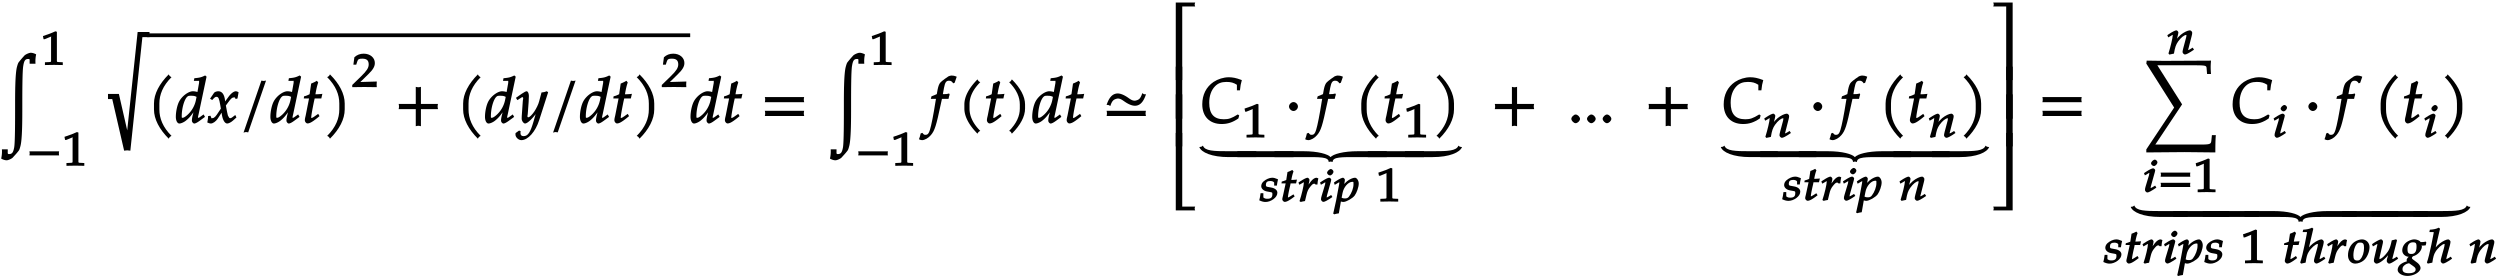<svg xmlns="http://www.w3.org/2000/svg" xmlns:xlink="http://www.w3.org/1999/xlink" width="636" height="71px" viewBox="0 0 477 53"><defs><symbol overflow="visible" id="a"><path d="M7.422-13.094c-.25-.14-.672-.281-.969-.281-.328 0-1.016.313-1.219.531-.406.453-.687.766-1.093 1.281-.141.188-.235.532-.313.813-.375 1.297-.375 5.078-.375 7.625 0 2.61 0 6.813-.172 7.797-.187 1-.406 1.297-1.031 1.281-.297-.016-.172-.25-.203-.906H.937a5.986 5.986 0 01-.14 1.766c.297.187.734.328 1.047.328.312 0 1-.313 1.187-.547.406-.453.703-.75 1.11-1.282.14-.171.234-.515.312-.812.375-1.281.375-5.063.375-7.625 0-2.594 0-6.813.188-7.781.171-1.016.39-1.313 1.03-1.281.282 0 .141.25.188.906h1.11c-.047-.797.031-1.36.125-1.766zm0 0"/></symbol><symbol overflow="visible" id="d"><path d="M9.219-13.766v-.843H6.953L4.875 5h.281L3.375-2.797H1.297v.985h.812L4.375 8.03c.266-.047.422-.062.578-.062.156 0 .328.015.61.062l2.296-21.656h1.36zm0 0"/></symbol><symbol overflow="visible" id="e"><path d="M4.563-8.781l-.188-.14c-.063-.063-.11-.126-.219-.329-1.781 1.781-2.812 3.719-2.812 5.563v1.124c0 1.86 1.031 3.797 2.812 5.579.11-.204.157-.266.219-.329.063-.062.125-.109.313-.203C3.046.844 2.374-.844 2.374-2.562v-1.126c0-1.703.672-3.39 2.313-5.03zm0 0"/></symbol><symbol overflow="visible" id="f"><path d="M5.875-8.86l-.219-.187c-.75.375-1.078.438-2.062.531l-.094.5h.75c.281 0 .25-.046.25.157 0 .109 0 .203-.016.296L4.188-5.89a3.109 3.109 0 00-.875-.14c-.829 0-2.063.906-2.61 1.937-.375.703-.64 1.938-.64 2.938C.063-.375.374.125.734.125c.313 0 .86-.234 1.266-.563.64-.515 1.031-.984 1.844-2.187l-.25-.094-.266 1.078c-.14.532-.203.907-.203 1.22 0 .25.25.546.453.546.219 0 .594-.203 1-.5l1.047-.766-.266-.468-.656.468c-.172.125-.25.172-.36.172-.093 0-.046.031-.046-.14 0-.094.031-.204.11-.547l1.515-7.157zM4.031-5.03l-.14.703A5.233 5.233 0 012.375-1.61c-.422.39-.781.64-1.016.64-.187 0-.171-.031-.171-.328 0-1.516.515-3.281 1.109-3.734.156-.125.281-.14.61-.14.53 0 .765.03 1.109.218zm0 0"/></symbol><symbol overflow="visible" id="g"><path d="M5.875-5.875c-.14-.078-.344-.156-.453-.156-.469 0-1.063.468-1.797 1.578l-.453.656.25.094-.078-.578c-.14-1.188-.594-1.75-1.297-1.75-.313 0-.688.14-.797.297L.484-4.61l.407.25c.437-.485.578-.61.812-.61.39 0 .516.36.719 1.532l.125.718-.438.656C1.594-1.25 1.297-.905.953-.905c-.172 0-.172.078-.203.015l-.188-.468-.453.062c0 .36-.03.516-.093.89-.032.141-.047.173-.063.329.219.125.531.203.672.203.39 0 .953-.375 1.328-.938l.906-1.406-.234-.094.125.829c.172 1.015.578 1.609 1 1.609.266 0 .75-.234 1.125-.578l.64-.578-.218-.469c-.578.453-.766.61-.953.61-.188 0-.25-.094-.453-.5.015.046-.11-.407-.172-.75L3.5-3.313l.39-.532c.563-.765.782-1.015 1.157-1.015.187 0 .187-.032.312.312l.36-.11.203-1.171zm0 0"/></symbol><symbol overflow="visible" id="h"><path d="M4.86-8.031c-.11.015-.204.031-.313.031-.094 0-.203-.016-.39-.063L.75 1.86c.297-.093.406-.109.5-.109.11 0 .203.016.39.063l3.407-9.891zm0 0"/></symbol><symbol overflow="visible" id="i"><path d="M3.703-5.516c-.453.047-.86.063-1.156.063.172-.984.297-1.578.531-2.25l-.25-.328a7.16 7.16 0 01-1.094.531l-.296 2.031c-.391.203-.704.328-1.063.407l-.047.406h1l-.64 3.25C.625-1.11.53-.813.53-.5c0 .297.266.61.5.61.422 0 .922-.282 1.86-1.032.218-.172.14-.125.437-.36l-.25-.437-.672.469c-.36.25-.484.313-.625.313-.093 0-.031.046-.031-.11 0-.297.156-1.234.516-3l.14-.61h1.266l.203-.89zm0 0"/></symbol><symbol overflow="visible" id="j"><path d="M4.094-2.563v-1.124c0-1.844-1.016-3.782-2.813-5.563-.11.203-.156.266-.218.328-.063.047-.125.094-.313.203 1.64 1.64 2.313 3.328 2.313 5.031v1.126C3.063-.845 2.39.844.75 2.484c.188.094.25.141.313.204.062.062.109.124.218.328 1.797-1.782 2.813-3.72 2.813-5.579zm0 0"/></symbol><symbol overflow="visible" id="l"><path d="M8.266-2.766a1.332 1.332 0 01-.047-.359c0-.11.015-.234.062-.484h-3.25v-3.266c-.25.063-.375.078-.484.078-.125 0-.25-.016-.5-.078v3.266H.78c.063.25.063.375.063.484 0 .125 0 .25-.063.5h3.266V.641c.25-.063.375-.079.5-.079.11 0 .234.016.484.079v-3.266h3.25zm0 0"/></symbol><symbol overflow="visible" id="m"><path d="M5.953-5.875l-.203-.156c-.375.14-.64.203-1.016.234l-.453 1.703c-.14.563-.531 1.344-.922 1.938-.421.61-.89 1.094-1.156 1.094-.265 0-.11-.438-.094-.594l.172-2.328c.031-.36.047-.829.047-1.157 0-.53-.219-.89-.422-.89-.156 0-.422.125-1 .515L-.14-4.78l.266.437.734-.453c.063-.047.125-.11.204-.11.312 0 .125.485.109.673L.969-1.328l-.016.484c-.015.5.36.969.656.969.454 0 1.547-1.047 2.438-2.39l-.234-.094-.579 2.03c-.609 2.126-1.078 2.86-1.906 2.86-.422 0-.61-.187-.61-.61 0-.062.016-.155.032-.343l-.297-.11-.672.485c-.015.156-.015.219-.015.281 0 .516.578 1.063 1.125 1.063 1.265 0 2.703-1.61 3.406-3.828L6-5.828zm0 0"/></symbol><symbol overflow="visible" id="n"><path d="M8.266-4.078a1.419 1.419 0 01-.047-.36c0-.109.015-.234.062-.484h-7.5c.063.25.063.375.063.484 0 .125 0 .235-.063.5h7.5zm0 2.625a1.332 1.332 0 01-.047-.36c0-.109.015-.234.062-.484h-7.5c.063.25.063.375.063.485 0 .125 0 .25-.063.5h7.5zm0 0"/></symbol><symbol overflow="visible" id="o"><path d="M4.938-8.875c-.204-.094-.547-.156-.844-.156-.125 0-.422.078-.578.156-.125.063-1.204.828-1.485 1.125-.265.25-.437.703-.578 1.39l-.156.876c-.36.171-.61.265-1.016.421l-.125.485h.985l-.094.531C.687-1.703.25.516-.016 1.343c-.218.704-.421.938-.859.938-.266 0-.313-.047-.578-.375l-.328.11c-.078.375-.203.859-.328 1.109.171.11.453.172.593.172.485 0 1.235-.406 1.688-.969.734-.86 1.016-1.781 1.906-5.984.063-.297.156-.656.203-.922h1.25c.063-.36.156-.64.219-.813l-.11-.234-.156.063c-.28.078-.406.078-1 .078h-.03l.218-1.204c.203-1.03.406-1.359.953-1.359.36 0 .578.14.797.5l.281-.11.313-.905.078-.235zm0 0"/></symbol><symbol overflow="visible" id="p"><path d="M4.203-7.828a.735.735 0 01-.187-.14c-.063-.063-.11-.126-.22-.329-1.593 1.61-2.5 3.266-2.5 4.781v.797c0 1.516.907 3.172 2.5 4.781.11-.203.157-.265.22-.328.062-.062.125-.109.312-.203C2.875.063 2.281-1.344 2.281-2.719v-.797c0-1.39.594-2.78 2.047-4.25zm0 0"/></symbol><symbol overflow="visible" id="q"><path d="M3.766-2.719v-.797c0-1.515-.907-3.171-2.516-4.78-.11.202-.156.265-.203.327-.063.063-.125.11-.313.203 1.438 1.47 2.032 2.86 2.032 4.25v.797c0 1.375-.594 2.781-2.032 4.25.188.094.25.14.313.203.047.063.094.125.203.329C2.86.452 3.766-1.204 3.766-2.72zm0 0"/></symbol><symbol overflow="visible" id="r"><path d="M8.266-1.453a1.332 1.332 0 01-.047-.36c0-.109.015-.234.062-.484h-7.5c.063.25.063.375.063.485 0 .125 0 .25-.063.5h7.5zm-.157-4c-.078 0-.156-.016-.234-.031-.063-.032-.047-.032-.281-.188C7.25-4.656 7-4.438 6.437-4.282c-.109.032-.203.048-.296.048-.5 0-.875-.297-1.297-.594-.563-.39-1.297-.781-1.938-.781-.14 0-.297.015-.453.062-.75.203-1.281.938-1.672 2.125.266 0 .344.016.422.047.078.016.047.016.281.172.329-1 .61-1.235 1.172-1.39a.885.885 0 01.281-.048c.5 0 .86.297 1.297.594.563.39 1.297.781 1.954.781.14 0 .296-.015.453-.062.734-.203 1.265-.922 1.656-2.125zm0 0"/></symbol><symbol overflow="visible" id="s"><path d="M5.078-14.781H1.562V0h1.235v-14.031h2.469c-.079-.203-.094-.281-.094-.375 0-.078.016-.172.094-.375zm0 0"/></symbol><symbol overflow="visible" id="t"><path d="M2.672-9.938h-1.11V0h1.235v-9.938zm0 0"/></symbol><symbol overflow="visible" id="u"><path d="M5.219-.125a.648.648 0 01-.047-.25c0-.078.016-.156.094-.36h-2.47V-14.78H1.564V0h3.703zm0 0"/></symbol><symbol overflow="visible" id="v"><path d="M7.781-8.219c-.922-.344-1.593-.484-2.328-.484-.984 0-2.078.344-2.906.89C1.14-6.859.39-5.358.39-3.53c0 2.328 1.421 3.75 3.703 3.75C5.25.219 6.187-.094 7.28-.844l.157-.578-.266-.187c-1.234.765-1.75.921-2.672.921-1.89 0-2.781-1.015-2.781-3.14 0-1.328.375-2.406 1.11-3.156.546-.563 1.218-.829 2.171-.829.86 0 1.36.141 2 .547v1.063h.578c.078-.813.172-1.328.36-1.953zm0 0"/></symbol><symbol overflow="visible" id="w"><path d="M2.516-3.125c0-.422-.407-.844-.844-.844-.422 0-.86.422-.86.844 0 .438.438.86.86.86.437 0 .844-.422.844-.86zm0 0"/></symbol><symbol overflow="visible" id="x"><path d="M10.563 2.11h-5.11C2.531 2.11.875 2.062.516 1.046c-.235.156-.204.172-.282.203-.078.016-.156.031-.406.063.36 1.015 2.36 1.921 5.625 1.921h5.25V2.11zm0 0"/></symbol><symbol overflow="visible" id="y"><path d="M10.578 3.094v-.985H-.14v1.125h10.72zm0 0"/></symbol><symbol overflow="visible" id="z"><path d="M21.281 3.094v-.985h-5.484c-2.86 0-4.735.563-5.235 1.125-.5-.562-2.343-1.125-5.203-1.125h-5.5v1.125h5.5c3.188 0 4.844-.062 4.844.938.203-.078.297-.078.375-.078.078 0 .156 0 .375.078 0-1 1.656-.938 4.844-.938h5.484zm0 0"/></symbol><symbol overflow="visible" id="A"><path d="M10.578 1.297c-.078-.016-.172-.031-.234-.047-.094-.031-.063-.047-.281-.203-.376 1.016-2.032 1.062-4.938 1.062H-.141v1.125h5.266c3.25 0 5.25-.906 5.625-1.921zm0 0"/></symbol><symbol overflow="visible" id="G"><path d="M2.313-.766c0-.359-.454-.828-.829-.828-.359 0-.828.469-.828.828 0 .36.469.829.813.829.39 0 .843-.454.843-.829zm0 0"/></symbol><symbol overflow="visible" id="I"><path d="M4.656-.125v-14.656H.953c.078.203.094.297.094.375 0 .094-.016.172-.094.375h2.469V0h1.234zm0 0"/></symbol><symbol overflow="visible" id="J"><path d="M4.656-.125v-9.813H3.422V0h1.234zm0 0"/></symbol><symbol overflow="visible" id="K"><path d="M4.656-.125v-14.656H3.422V-.734H.953c.078.203.094.28.094.359 0 .094-.016.172-.094.375h3.703zm0 0"/></symbol><symbol overflow="visible" id="L"><path d="M13.938 2.344h-.61l-.094.937c-.093.922-.156.86-3.625.86H2.531l5.11-7.672-4.72-7.453h5.767c3.343 0 3.578-.032 3.624.53l.094 1.126h.75a16.115 16.115 0 01-.062-1.281c0-.36.015-.61.062-1.266l-8.984.047-3.281-.047-.079.563 5.313 8.39L.812 5.063v.578l7.344-.063 5.828.063c0-1.344.016-2.407.094-3.297zm0 0"/></symbol><symbol overflow="visible" id="b"><path d="M4.266-.11V-.5l-.657-.031c-.515-.031-.468.015-.468-.453v-5.329l-.282-.093c-.625.297-1.312.562-2.375.906l.11.594h.234l1.25-.516.031-.016c.047 0-.078-.046-.078.172v4.282c0 .468.047.421-.469.453L.86-.5v.531L2.594 0l1.672.031zm0 0"/></symbol><symbol overflow="visible" id="c"><path d="M6.156-2.078c-.015-.094-.015-.172-.015-.266 0-.094 0-.172.046-.39H.516c.046.218.062.296.062.39 0 .094-.015.172-.062.39h5.671zm0 0"/></symbol><symbol overflow="visible" id="k"><path d="M4.75-.11c-.016-.187-.016-.265-.016-.39s0-.203.032-.547l-3.141.094 1.5-1.469c.938-.906 1.266-1.5 1.266-2.156 0-1.016-.891-1.781-2.125-1.781-.688 0-1.282.218-1.782.687L.297-4.266h.547l.172-.546c.156-.516.359-.594 1-.594.828 0 1.203.343 1.203 1.093 0 .657-.36 1.22-1.453 2.282L.078-.391v.422L2.391 0l2.375.031zm0 0"/></symbol><symbol overflow="visible" id="B"><path d="M3.406-4.297c-.36-.156-.64-.234-.953-.234-.5 0-1.203.297-1.672.734-.25.235-.406.547-.406.875 0 .485.469.906 1.11 1.016l.609.11c.422.077.406.093.406.437 0 .593-.281.843-.969.843-.343 0-.515-.062-.75-.25v-.812H.25C.172-.984.125-.688 0-.218c.547.25.86.312 1.203.312.484 0 1.031-.188 1.516-.547.484-.36.734-.781.734-1.219 0-.484-.453-.86-1.156-.984l-.422-.078c-.578-.094-.61-.11-.61-.47 0-.468.266-.702.829-.702.39 0 .64.125.75.297v.578h.515c.063-.438.094-.672.22-1.188zm0 0"/></symbol><symbol overflow="visible" id="C"><path d="M3.078-4.156c-.375.031-.703.047-.89.047.124-.688.234-1.125.421-1.625l-.234-.282c-.344.172-.484.25-.922.407L1.22-4.094a5.586 5.586 0 01-.86.297l-.046.344h.796L.594-1.078C.547-.86.469-.641.469-.406c0 .219.265.484.453.484.328 0 .765-.203 1.531-.765.172-.125.11-.094.375-.282l-.234-.39L2-.984c-.297.171-.36.218-.484.218-.063 0 .03.063.03-.046 0-.22.11-.907.423-2.22l.078-.421h1.047l.172-.719zm0 0"/></symbol><symbol overflow="visible" id="D"><path d="M3.797-4.469c-.11-.047-.156-.062-.203-.062-.297 0-.703.25-1.063.703-.328.437-.656.86-.906 1.328l.266.11.265-1.126c.031-.187.11-.39.11-.593 0-.188-.235-.422-.375-.422-.204 0-.672.218-1.391.687l-.344.235.172.421.5-.28c.266-.173.266-.173.344-.173.11 0 .016-.062.016.063 0 .515-.422 2.328-.829 3.515l.235.157c.25-.078.469-.11.812-.172l.282-1.172c.171-.734.343-1.11.765-1.61.328-.39.485-.53.703-.53.14 0 .125 0 .266.156h.36c.03-.47.077-.75.171-1.172zm0 0"/></symbol><symbol overflow="visible" id="E"><path d="M2.516-.984l-.157-.25-.406.25c-.297.171-.375.218-.469.218-.078 0 .016.063.016-.046 0-.079.016-.157.063-.344l.75-2.688c.046-.156.062-.234.062-.328 0-.14-.234-.36-.39-.36-.22 0-.688.22-1.407.688l-.344.235.172.421.5-.28c.266-.173.266-.173.344-.173.11 0 0-.062 0 .047 0 .078-.031.266-.063.39l-.64 2.126c-.094.281-.125.5-.125.687 0 .204.266.47.437.47.266 0 .72-.235 1.735-.923zm.28-4.72c0-.202-.28-.484-.483-.484-.297 0-.735.422-.735.72 0 .218.313.5.547.5.313 0 .672-.391.672-.735zm0 0"/></symbol><symbol overflow="visible" id="F"><path d="M4.719-3.406C4.719-4 4.344-4.531 4-4.531c-.406 0-1.016.281-1.531.687-.375.313-.578.531-.938 1.063l.266.094.234-1.047c.031-.157.047-.297.047-.391 0-.172-.234-.406-.36-.406-.202 0-.687.218-1.405.687l-.329.235.157.437.5-.297c.28-.172.28-.172.375-.172.078 0 0-.062 0 .063 0 .078-.032.25-.047.344L.406-.204l-.469 2.126-.093.39.203.141c.25-.078.437-.125.875-.187l.39-2.25L1.282 0c.25.078.405.094.5.094.546 0 1.75-.672 2.171-1.235.39-.546.766-1.609.766-2.265zm-1 .125c0 .719-.344 1.672-.86 2.344-.187.25-.39.359-.765.359-.313 0-.438-.031-.64-.14l.171-.876c.203-1.125 1.078-2.156 1.89-2.156.25 0 .204.063.204.469zm0 0"/></symbol><symbol overflow="visible" id="H"><path d="M5.14-.984l-.156-.25-.406.25c-.281.156-.375.218-.469.218-.062 0 .016.063.016-.046 0-.032-.031-.032.031-.157l.625-2.453c.078-.25.11-.5.11-.656 0-.203-.25-.453-.438-.453-.406 0-1.187.375-1.766.86-.359.312-.64.608-1.124 1.25l.265.108.36-1.421c.046-.172.062-.266.062-.375 0-.188-.234-.422-.375-.422-.203 0-.703.234-1.39.687l-.344.235.172.421.5-.28c.343-.22.265-.188.343-.188.094 0 .016-.047.016.078 0 .453-.406 2.156-.813 3.453l.172.219c.313-.078.531-.125.875-.188.203-1.218.375-1.703.797-2.312.531-.735 1.14-1.25 1.578-1.25.094 0 0-.063 0 .078 0 .156-.015.344-.11.625l-.5 1.875c-.077.328-.124.531-.124.672 0 .219.265.484.453.484.25 0 .703-.219 1.734-.922zm0 0"/></symbol><symbol overflow="visible" id="M"><path d="M6.156-3.047c-.015-.094-.015-.187-.015-.265 0-.094 0-.188.046-.407H.516c.046.219.062.313.062.406 0 .079-.015.172-.062.391h5.671zm0 1.938c-.015-.079-.015-.172-.015-.266 0-.078 0-.172.046-.39H.516c.046.218.062.312.062.39 0 .094-.015.188-.062.406h5.671zm0 0"/></symbol><symbol overflow="visible" id="N"><path d="M4.734-.984l-.156-.25-.406.25c-.281.156-.375.218-.469.218-.078 0 .016.063.016-.046 0-.079.015-.157.062-.344l.625-2.266c.047-.234.11-.5.11-.656 0-.188-.266-.453-.438-.453-.328 0-1.031.328-1.64.797-.329.265-.485.421-.938.937l-.203.219.266.11.953-4.095-.235-.203c-.531.25-.89.329-1.703.391l-.094.453h.641c.234 0 .172-.078.172.078 0 .063 0 .14-.016.203L.875-3.562C.609-2.234.235-.704.015-.126l.172.219.86-.188c.172-1.125.297-1.562.578-2.031.422-.719 1.313-1.531 1.719-1.531.125 0 .047-.063.047.062 0 .156-.047.485-.141.781l-.484 1.735c-.094.312-.125.516-.125.687 0 .204.265.47.453.47.234 0 .703-.22 1.719-.923zm0 0"/></symbol><symbol overflow="visible" id="O"><path d="M4.203-3.063c0-.828-.64-1.468-1.437-1.468-.407 0-.985.187-1.407.468-.78.516-1.265 1.5-1.265 2.579 0 .937.594 1.578 1.39 1.578.532 0 1.22-.266 1.641-.64.61-.516 1.078-1.626 1.078-2.516zm-1.047.141c0 .86-.25 1.688-.687 2.156-.156.188-.297.266-.594.266-.563 0-.75-.266-.75-.969 0-1 .344-1.984.813-2.343.125-.094.25-.11.484-.11.578 0 .734.266.734 1zm0 0"/></symbol><symbol overflow="visible" id="P"><path d="M5.125-.984l-.156-.25-.407.25c-.234.14-.359.203-.484.203-.062 0 .031.062.031-.031 0-.11.032-.235.063-.344l.812-3.188-.156-.203-.844.203-.125.547c-.156.672-.343 1.172-.609 1.578C2.672-1.406 2.016-.78 1.625-.78c-.094 0 .016.047.016-.11 0-.125.015-.218.078-.453l.547-2.39c.03-.141.046-.266.046-.391 0-.172-.218-.406-.359-.406-.203 0-.672.218-1.406.687l-.328.235.172.421.484-.28c.281-.173.281-.173.36-.173.093 0 0-.062 0 .047 0 .031 0 .11-.016.156L.609-.812a3.115 3.115 0 00-.03.421c0 .204.296.485.484.485.625 0 1.89-1.016 2.703-2.25L3.5-2.25 3.14-.984a1.84 1.84 0 00-.109.578c0 .219.266.5.453.5.25 0 .704-.25 1.72-.938zm0 0"/></symbol><symbol overflow="visible" id="Q"><path d="M5-4l-.063-.11c-.343.079-.546.094-.984.094-.125-.187-.328-.312-.562-.39a1.952 1.952 0 00-.657-.125c-.39 0-.984.203-1.406.5-.547.375-.875.984-.875 1.61 0 .671.594 1.218 1.344 1.218.078 0 .187 0 .297-.016l-.125-.218-.39.328c-.157.14-.298.39-.298.515 0 .094.094.281.047.25C.906-.219.484-.047.125.234c-.328.25-.547.688-.547 1.047 0 .625.828 1.157 1.875 1.157 1.25 0 2.484-.766 2.484-1.5 0-.313-.234-.735-.656-1.047l-.578-.438c-.328-.234-.406-.297-.406-.469 0-.078.015-.078.156-.234.016-.047.031-.047.031-.063.86-.187 1.704-1.062 1.704-1.843 0-.078 0-.156-.047-.328l.109.14h.078c.156 0 .25-.015.594-.047l.125-.515zM3 1.234c0 .454-.516.688-1.313.688C.907 1.922.5 1.688.5 1.156.5.813.625.594.938.36c.25-.187.359-.234.812-.343l.672.468c.437.313.578.454.578.75zm.172-4.375c0 .907-.297 1.391-.969 1.391-.594 0-.75-.234-.75-.922 0-.844.344-1.297 1.047-1.297.563 0 .672.188.672.828zm0 0"/></symbol></defs><use xlink:href="#a" x="-.572" y="23.317"/><use xlink:href="#b" x="7.713" y="12.255"/><use xlink:href="#c" x="5.095" y="31.481"/><use xlink:href="#b" x="11.819" y="31.481"/><use xlink:href="#d" x="19.308" y="20.591"/><path d="M28.035 6.602h103.653" fill="none" stroke-width=".717" stroke="#000" stroke-miterlimit="10"/><use xlink:href="#e" x="28.035" y="23.317"/><use xlink:href="#f" x="33.487" y="23.317"/><use xlink:href="#g" x="39.596" y="23.317"/><use xlink:href="#h" x="45.717" y="23.317"/><use xlink:href="#f" x="51.527" y="23.317"/><use xlink:href="#i" x="57.636" y="23.317"/><use xlink:href="#j" x="61.677" y="23.317"/><use xlink:href="#k" x="67.129" y="16.475"/><use xlink:href="#l" x="75.282" y="23.318"/><use xlink:href="#e" x="87.022" y="23.318"/><use xlink:href="#f" x="92.474" y="23.318"/><use xlink:href="#m" x="98.583" y="23.318"/><use xlink:href="#h" x="104.775" y="23.318"/><use xlink:href="#f" x="110.586" y="23.318"/><use xlink:href="#i" x="116.695" y="23.318"/><use xlink:href="#j" x="120.736" y="23.318"/><use xlink:href="#k" x="126.19" y="16.475"/><use xlink:href="#f" x="131.687" y="23.318"/><use xlink:href="#i" x="137.784" y="23.318"/><use xlink:href="#n" x="145.149" y="23.318"/><use xlink:href="#a" x="157.558" y="23.318"/><use xlink:href="#b" x="165.85" y="12.255"/><use xlink:href="#c" x="163.232" y="31.481"/><use xlink:href="#b" x="169.956" y="31.481"/><use xlink:href="#o" x="177.445" y="23.318"/><use xlink:href="#p" x="182.705" y="23.318"/><use xlink:href="#i" x="187.774" y="23.318"/><use xlink:href="#q" x="191.815" y="23.318"/><use xlink:href="#f" x="196.884" y="23.318"/><use xlink:href="#i" x="202.993" y="23.318"/><use xlink:href="#r" x="210.358" y="23.318"/><use xlink:href="#s" x="222.774" y="15.146"/><use xlink:href="#t" x="222.774" y="22.528"/><use xlink:href="#t" x="222.774" y="27.812"/><use xlink:href="#u" x="222.774" y="40.025"/><use xlink:href="#v" x="229.003" y="23.318"/><use xlink:href="#b" x="236.977" y="26.092"/><use xlink:href="#w" x="245.13" y="23.318"/><use xlink:href="#o" x="251.132" y="23.318"/><use xlink:href="#e" x="258.388" y="23.318"/><use xlink:href="#i" x="263.84" y="23.318"/><use xlink:href="#b" x="267.832" y="26.092"/><use xlink:href="#j" x="273.329" y="23.317"/><use xlink:href="#x" x="229.003" y="26.617"/><use xlink:href="#y" x="236.224" y="26.617"/><use xlink:href="#z" x="243.313" y="26.617"/><use xlink:href="#y" x="261.115" y="26.617"/><use xlink:href="#A" x="268.204" y="26.617"/><use xlink:href="#B" x="240.268" y="38.316"/><use xlink:href="#C" x="244.196" y="38.316"/><use xlink:href="#D" x="247.584" y="38.316"/><use xlink:href="#E" x="251.627" y="38.316"/><use xlink:href="#F" x="254.529" y="38.316"/><use xlink:href="#b" x="262.509" y="38.316"/><use xlink:href="#l" x="284.426" y="23.318"/><use xlink:href="#G" x="299.155" y="23.318"/><use xlink:href="#G" x="302.144" y="23.318"/><use xlink:href="#G" x="305.132" y="23.318"/><use xlink:href="#l" x="313.764" y="23.318"/><use xlink:href="#v" x="328.493" y="23.318"/><use xlink:href="#H" x="336.476" y="26.092"/><use xlink:href="#w" x="345.169" y="23.318"/><use xlink:href="#o" x="351.171" y="23.318"/><use xlink:href="#e" x="358.427" y="23.318"/><use xlink:href="#i" x="363.879" y="23.318"/><use xlink:href="#H" x="367.871" y="26.092"/><use xlink:href="#j" x="373.907" y="23.317"/><use xlink:href="#x" x="328.502" y="26.617"/><use xlink:href="#y" x="335.986" y="26.617"/><use xlink:href="#z" x="343.35" y="26.617"/><use xlink:href="#y" x="361.415" y="26.617"/><use xlink:href="#A" x="368.779" y="26.617"/><use xlink:href="#B" x="340.037" y="38.104"/><use xlink:href="#C" x="343.965" y="38.104"/><use xlink:href="#D" x="347.353" y="38.104"/><use xlink:href="#E" x="351.396" y="38.104"/><use xlink:href="#F" x="354.298" y="38.104"/><use xlink:href="#H" x="362.278" y="38.104"/><use xlink:href="#I" x="379.359" y="15.146"/><use xlink:href="#J" x="379.359" y="22.528"/><use xlink:href="#J" x="379.359" y="27.812"/><use xlink:href="#K" x="379.359" y="40.024"/><use xlink:href="#n" x="388.909" y="23.318"/><use xlink:href="#H" x="413.383" y="10.195"/><use xlink:href="#L" x="408.703" y="23.317"/><use xlink:href="#E" x="408.84" y="36.522"/><use xlink:href="#M" x="411.733" y="36.522"/><use xlink:href="#b" x="418.456" y="36.522"/><use xlink:href="#v" x="425.592" y="23.318"/><use xlink:href="#E" x="433.566" y="26.091"/><use xlink:href="#w" x="439.623" y="23.318"/><use xlink:href="#o" x="445.625" y="23.318"/><use xlink:href="#e" x="452.881" y="23.318"/><use xlink:href="#i" x="458.333" y="23.318"/><g><use xlink:href="#E" x="462.325" y="26.091"/></g><g><use xlink:href="#j" x="465.725" y="23.317"/></g><g><use xlink:href="#x" x="406.711" y="38.036"/></g><g><use xlink:href="#y" x="414.781" y="38.036"/></g><g><use xlink:href="#y" x="420.424" y="38.036"/></g><g><use xlink:href="#z" x="428.374" y="38.036"/></g><g><use xlink:href="#y" x="447.012" y="38.036"/></g><g><use xlink:href="#y" x="452.655" y="38.036"/></g><g><use xlink:href="#A" x="460.605" y="38.036"/></g><g><use xlink:href="#B" x="401.316" y="50.08"/><use xlink:href="#C" x="405.244" y="50.08"/><use xlink:href="#D" x="408.632" y="50.08"/></g><g><use xlink:href="#E" x="412.666" y="50.08"/></g><g><use xlink:href="#F" x="415.568" y="50.08"/><use xlink:href="#B" x="420.567" y="50.08"/></g><g><use xlink:href="#b" x="427.485" y="50.08"/></g><g><use xlink:href="#C" x="435.473" y="50.08"/><use xlink:href="#N" x="438.862" y="50.08"/><use xlink:href="#D" x="443.86" y="50.08"/></g><g><use xlink:href="#O" x="447.903" y="50.08"/><use xlink:href="#P" x="452.362" y="50.08"/><use xlink:href="#Q" x="457.9" y="50.08"/></g><g><use xlink:href="#N" x="463.04" y="50.08"/></g><g><use xlink:href="#H" x="471.029" y="50.08"/></g></svg>